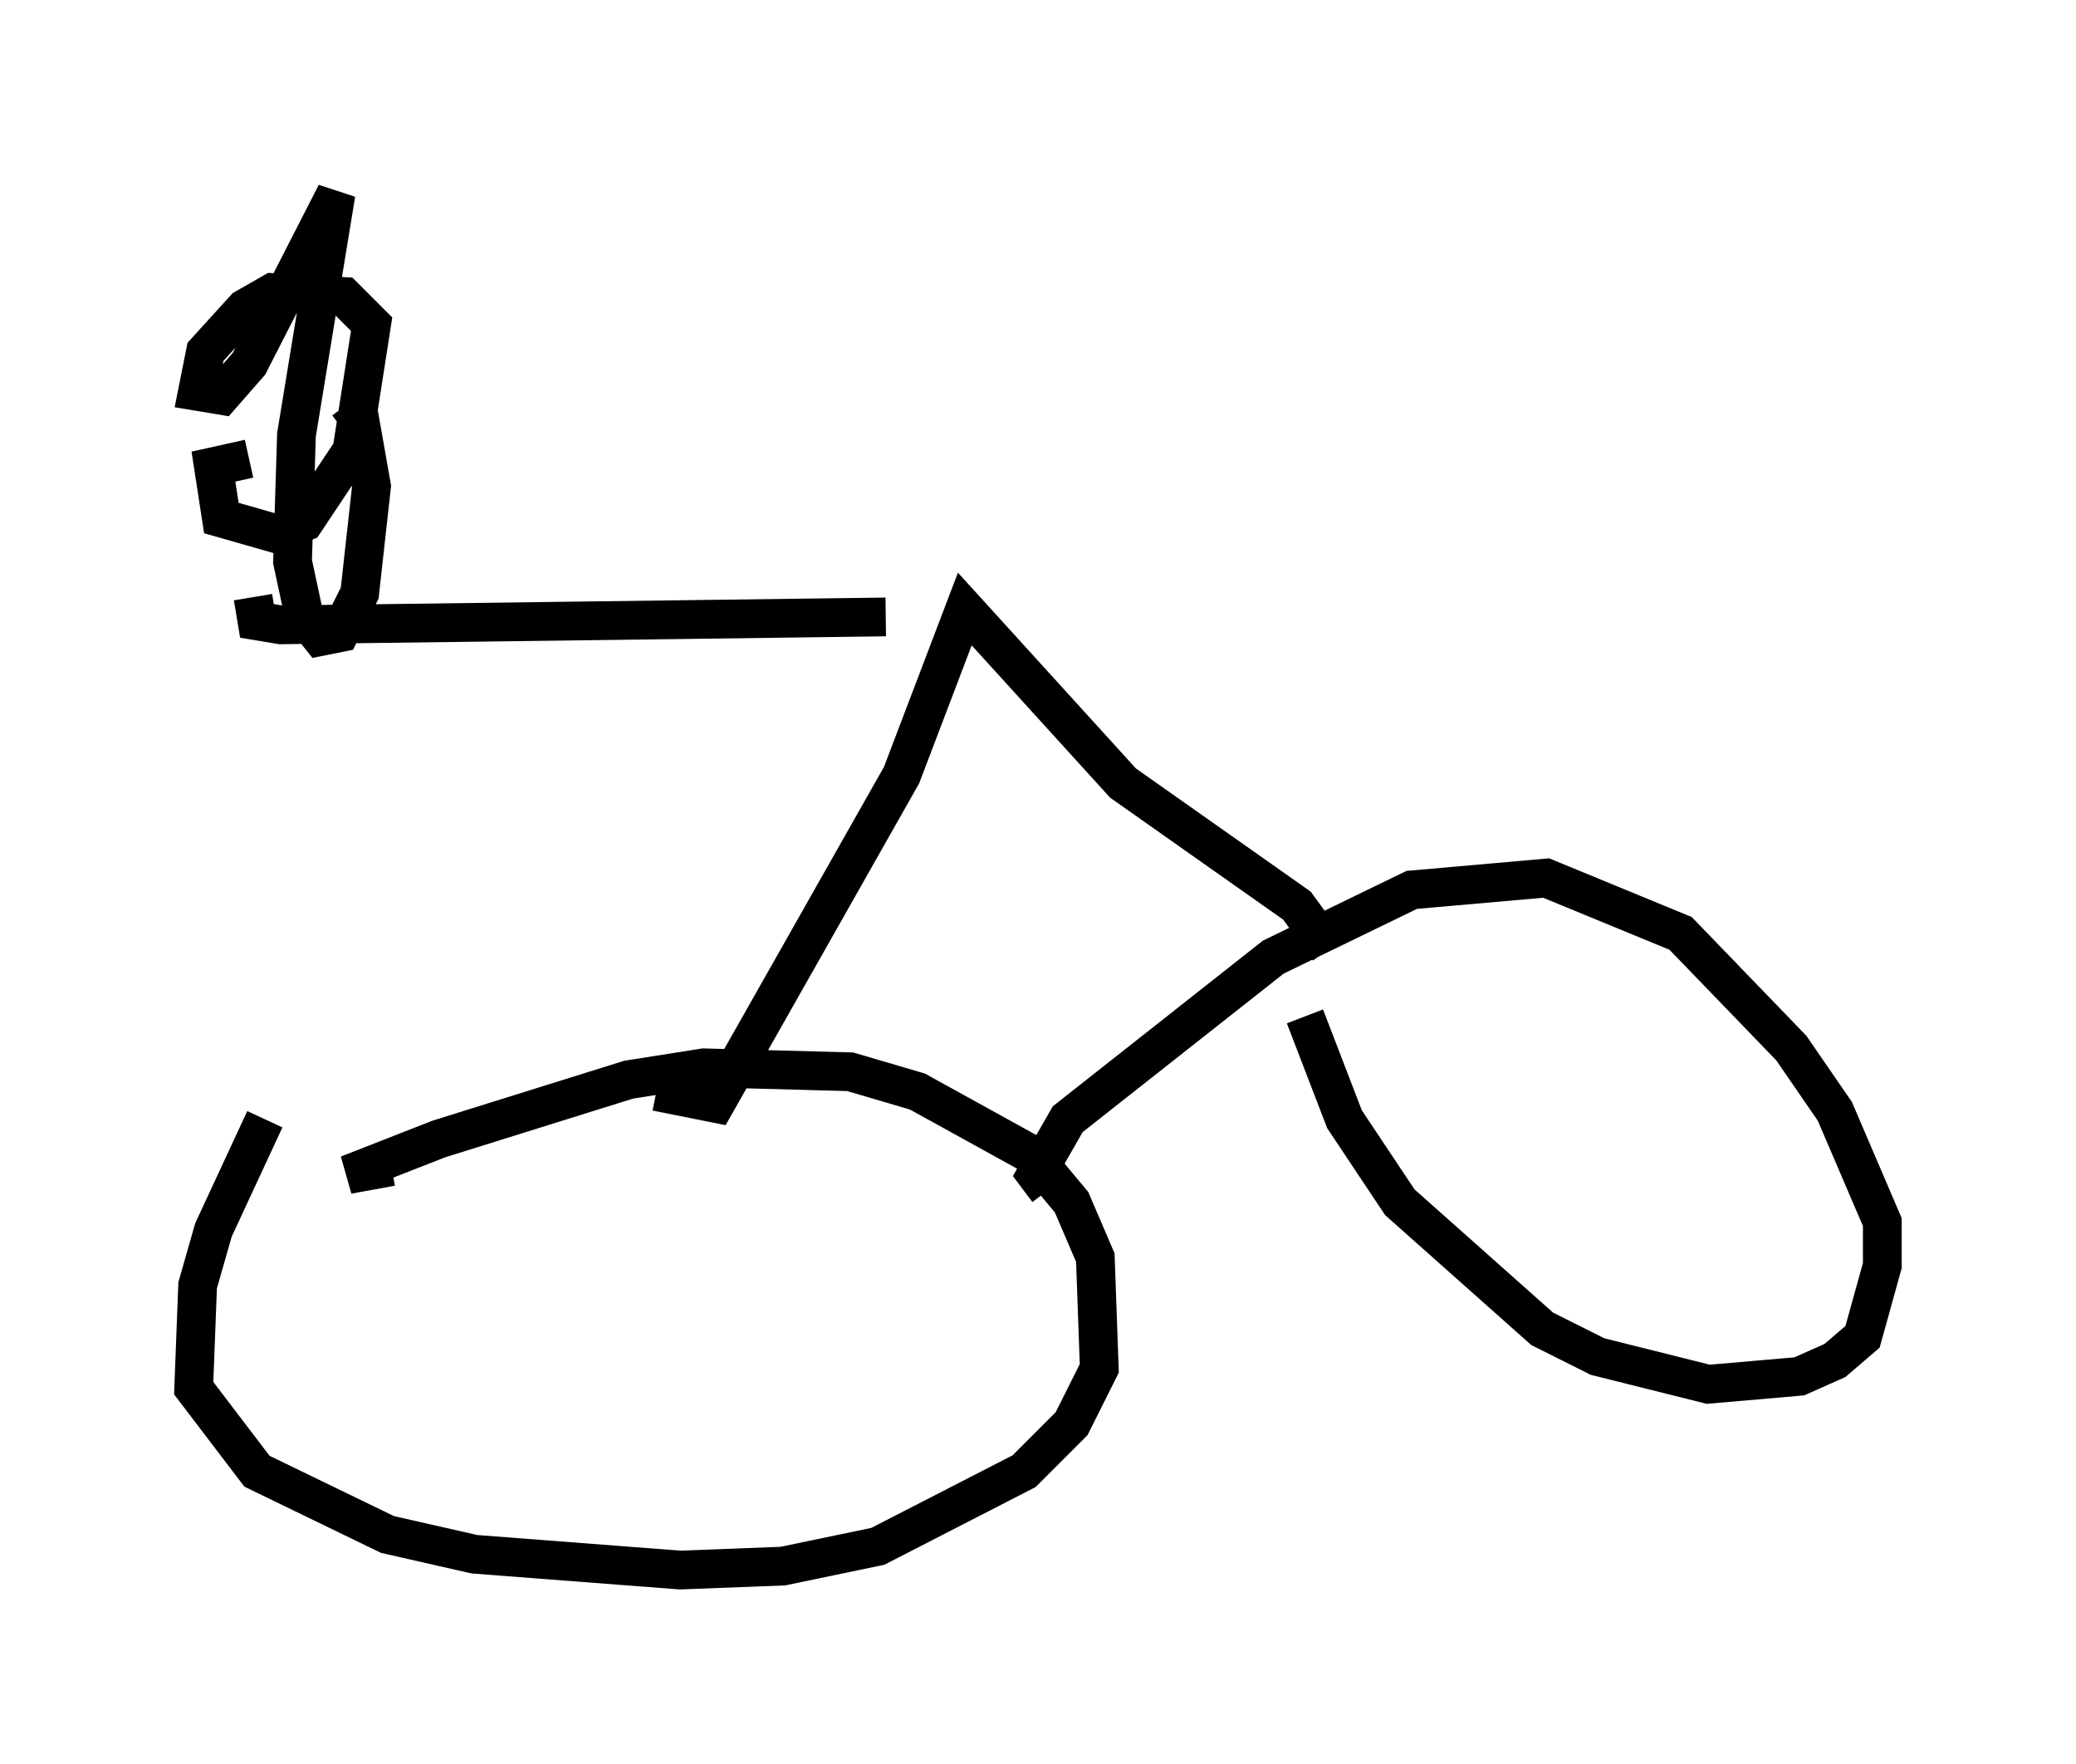<?xml version="1.0" encoding="utf-8" ?>
<svg baseProfile="full" height="45.525" version="1.1" width="53.59" xmlns="http://www.w3.org/2000/svg" xmlns:ev="http://www.w3.org/2001/xml-events" xmlns:xlink="http://www.w3.org/1999/xlink"><defs /><rect fill="white" height="45.525" width="53.59" x="0" y="0" /><path d="M8.777, 26.54 m-1.94, 2.348 l-1.327, 2.858 -0.408, 1.429 l-0.102, 2.654 1.633, 2.144 l3.369, 1.633 2.246, 0.51 l5.308, 0.408 2.654, -0.102 l2.45, -0.51 3.777, -1.94 l1.225, -1.225 0.715, -1.429 l-0.102, -2.858 -0.613, -1.429 l-1.021, -1.225 -2.96, -1.633 l-1.735, -0.51 -3.777, -0.102 l-1.94, 0.306 -4.9, 1.531 l-2.348, 0.919 1.123, -0.204 m23.582, -3.879 l1.021, 2.654 1.429, 2.144 l3.675, 3.267 1.429, 0.715 l2.858, 0.715 2.348, -0.204 l0.919, -0.408 0.715, -0.613 l0.51, -1.838 0.0, -1.123 l-1.225, -2.858 -1.123, -1.633 l-2.858, -2.96 -3.471, -1.429 l-3.471, 0.306 -3.573, 1.735 l-5.308, 4.185 -0.817, 1.429 l0.306, 0.408 m-10.106, -2.552 l1.531, 0.306 4.798, -8.473 l1.633, -4.288 4.083, 4.492 l4.492, 3.165 0.817, 1.123 m-11.433, -8.575 l-15.619, 0.204 -0.613, -0.102 l-0.102, -0.613 m-0.102, -3.573 l-0.919, 0.204 0.204, 1.327 l1.429, 0.408 0.715, -0.306 l1.225, -1.838 0.51, -3.267 l-0.715, -0.715 -1.838, -0.102 l-0.715, 0.408 -1.021, 1.123 l-0.204, 1.021 0.613, 0.102 l0.715, -0.817 2.246, -4.39 l-1.021, 6.227 -0.102, 3.267 l0.306, 1.429 0.408, 0.51 l0.51, -0.102 0.51, -1.021 l0.306, -2.756 -0.306, -1.735 l-0.408, 0.306 " fill="none" stroke="black" stroke-width="1" /></svg>